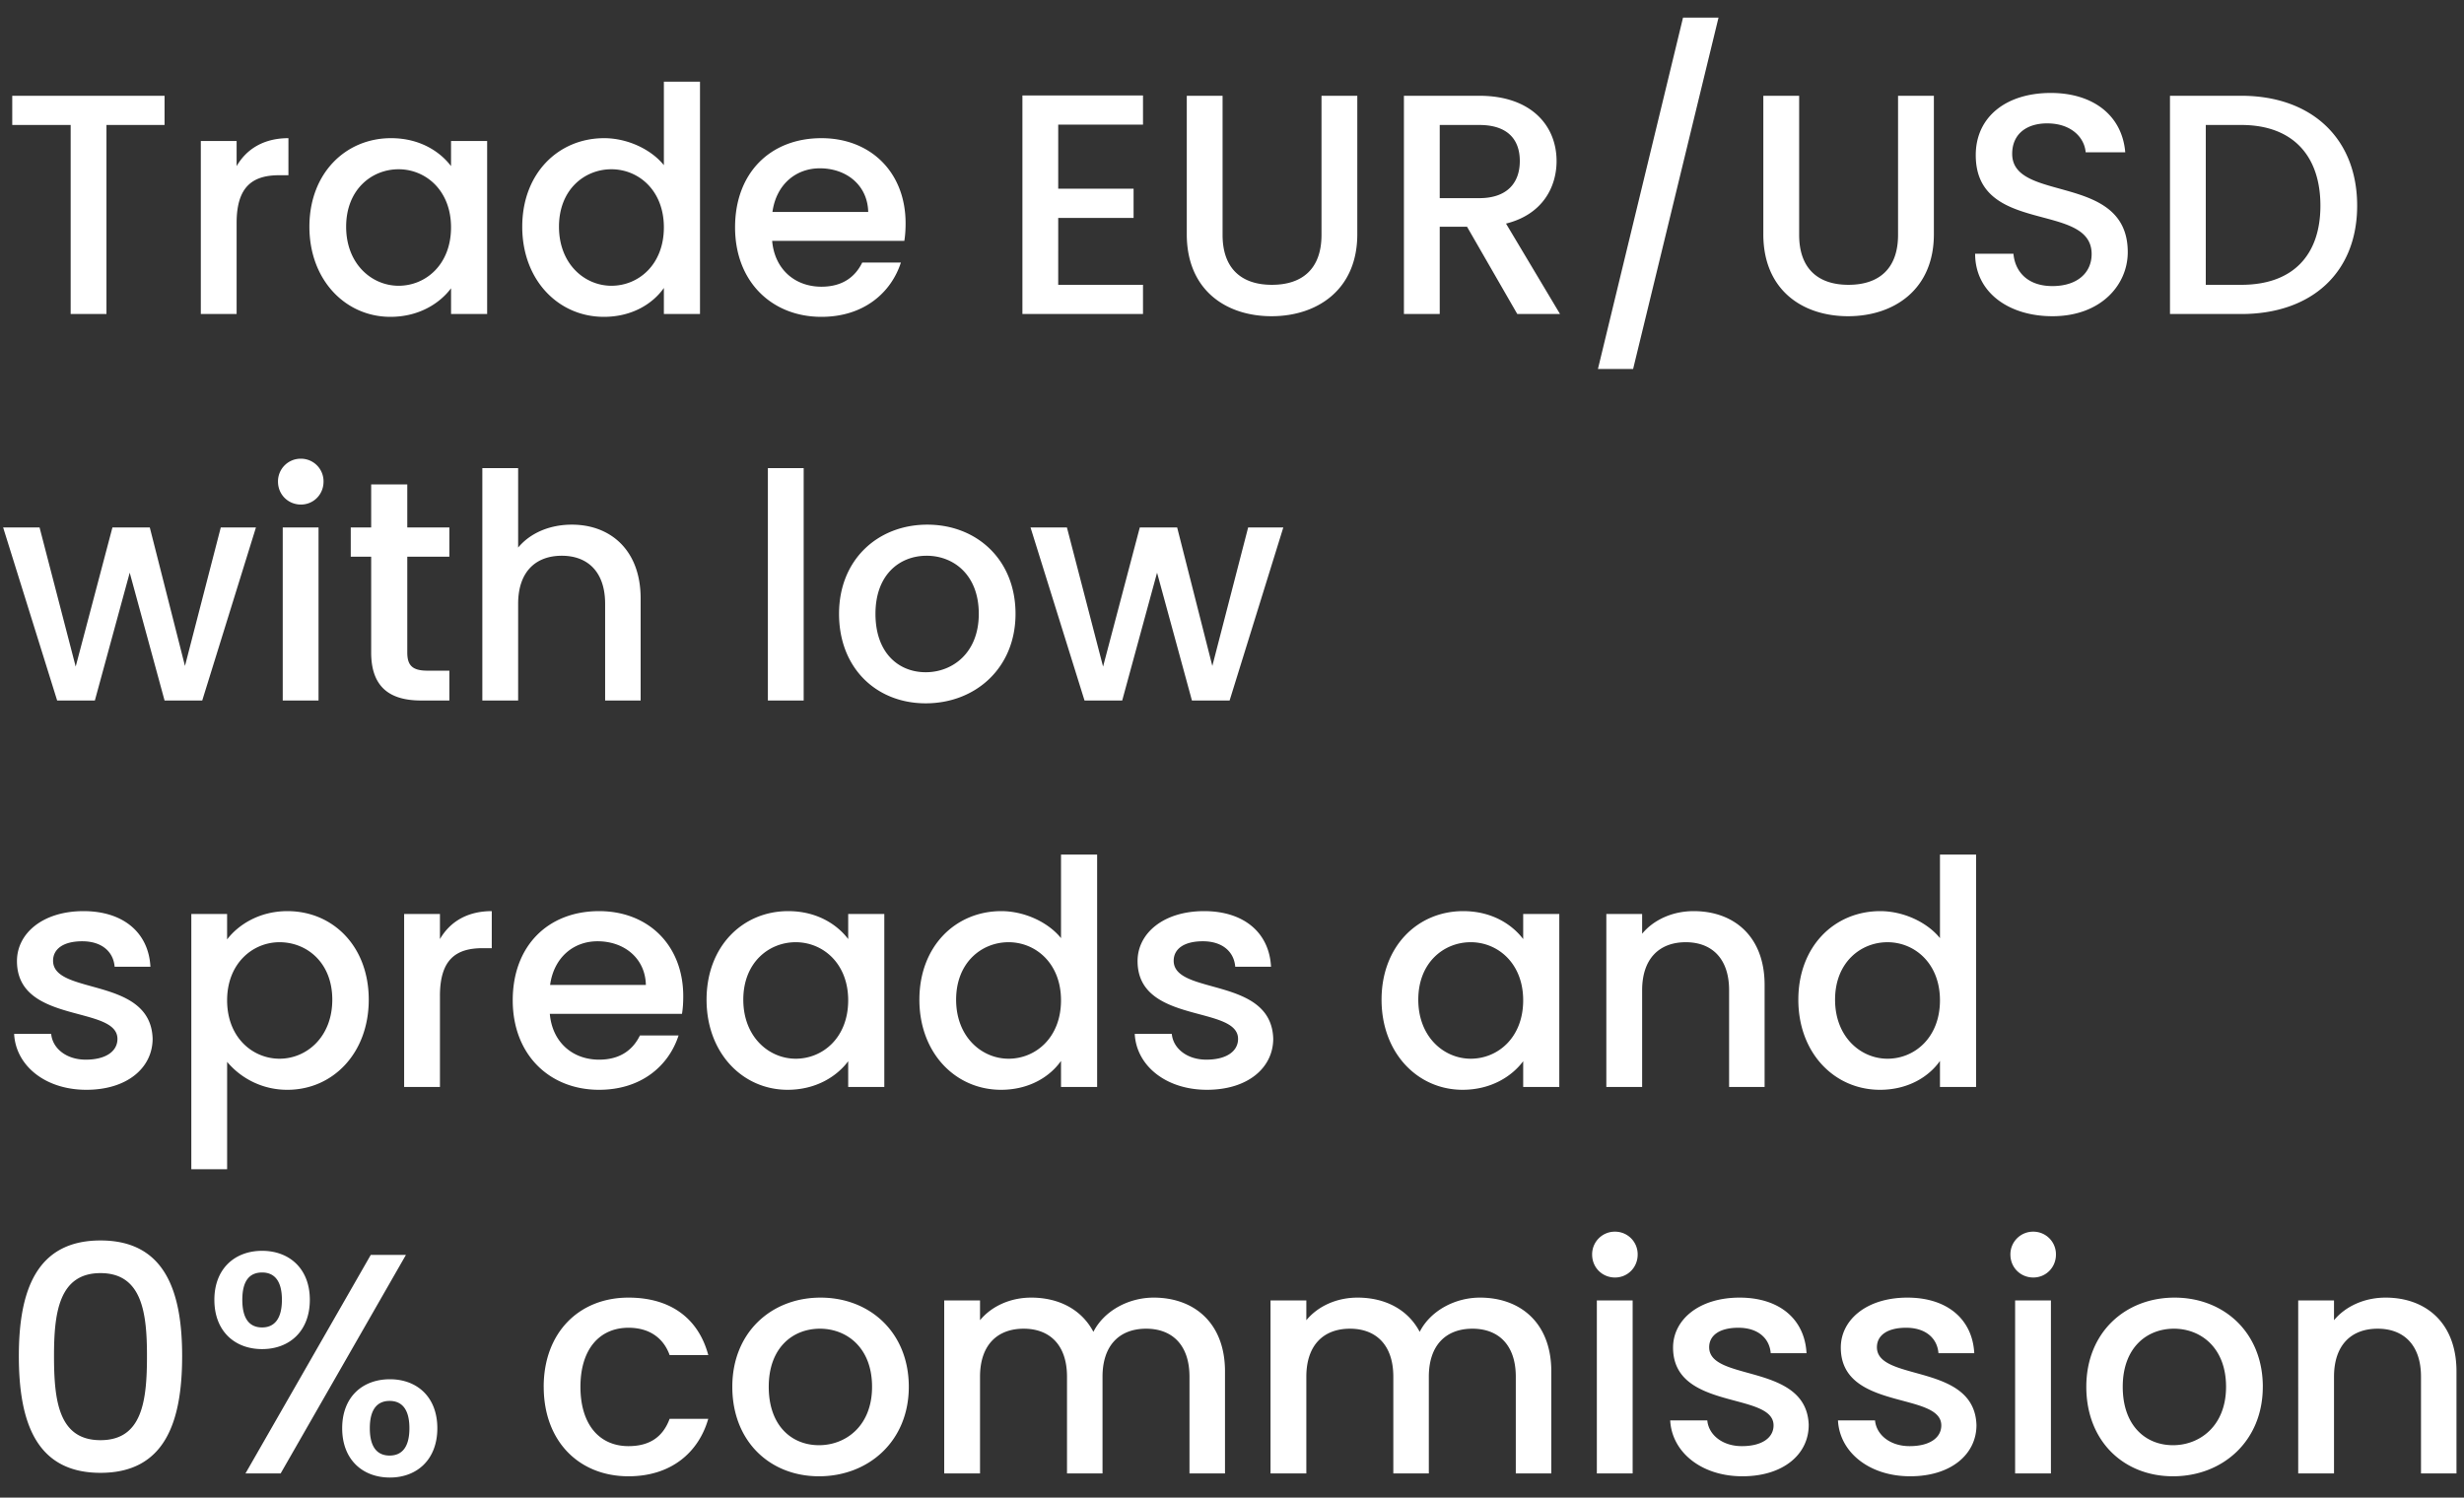 <svg width="102" height="62" viewBox="0 0 102 62" fill="none" xmlns="http://www.w3.org/2000/svg"><rect x="0" y="0" width="102" height="62" fill="#333333" stroke="none"/><path d="M.507 5.174h2.418V13h1.482V5.174h2.405V3.965H.507v1.209zM9.795 9.23c0-1.521.676-1.976 1.768-1.976h.377V5.72c-1.014 0-1.73.442-2.145 1.157v-1.04H8.313V13h1.482V9.23zm3.013.156c0 2.21 1.495 3.731 3.354 3.731 1.196 0 2.054-.572 2.51-1.183V13h1.494V5.837h-1.495v1.04c-.442-.585-1.274-1.157-2.483-1.157-1.885 0-3.38 1.456-3.38 3.666zm5.863.026c0 1.547-1.053 2.418-2.17 2.418-1.106 0-2.172-.897-2.172-2.444s1.066-2.379 2.171-2.379c1.118 0 2.171.871 2.171 2.405zm2.948-.026c0 2.21 1.495 3.731 3.38 3.731 1.17 0 2.028-.546 2.483-1.196V13h1.495V3.38h-1.495v3.458c-.546-.676-1.534-1.118-2.47-1.118-1.898 0-3.393 1.456-3.393 3.666zm5.863.026c0 1.547-1.053 2.418-2.171 2.418-1.105 0-2.171-.897-2.171-2.444s1.066-2.379 2.17-2.379c1.119 0 2.172.871 2.172 2.405zm6.457-2.444c1.105 0 1.976.702 2.002 1.807h-3.965c.156-1.131.962-1.807 1.963-1.807zm3.354 3.9h-1.599c-.273.559-.78 1.001-1.69 1.001-1.092 0-1.937-.715-2.04-1.898h5.472c.04-.247.052-.481.052-.728 0-2.106-1.443-3.523-3.484-3.523-2.119 0-3.575 1.443-3.575 3.692s1.521 3.705 3.575 3.705c1.755 0 2.886-1.001 3.29-2.249zm10.023-6.916h-4.992V13h4.992v-1.209h-3.51V9.022h3.12V7.813h-3.12V5.161h3.51V3.952zm1.812 5.746c0 2.301 1.612 3.393 3.51 3.393 1.885 0 3.549-1.092 3.549-3.393V3.965h-1.482v5.759c0 1.404-.793 2.067-2.054 2.067-1.248 0-2.041-.663-2.041-2.067V3.965h-1.482v5.733zm13.786-3.029c0 .897-.52 1.534-1.677 1.534h-1.638V5.174h1.638c1.157 0 1.677.585 1.677 1.495zm-4.797-2.704V13h1.482V9.386h1.13L62.81 13h1.769l-2.236-3.744c1.52-.377 2.093-1.521 2.093-2.587 0-1.469-1.053-2.704-3.198-2.704h-3.12zm8.032 11.31h1.456L71.14.728h-1.469l-3.523 14.547zm6.846-5.577c0 2.301 1.612 3.393 3.51 3.393 1.885 0 3.55-1.092 3.55-3.393V3.965h-1.483v5.759c0 1.404-.793 2.067-2.054 2.067-1.248 0-2.04-.663-2.04-2.067V3.965h-1.483v5.733zm15.086.741c0-3.302-4.784-2.028-4.784-4.069 0-.871.663-1.287 1.52-1.261.937.026 1.47.585 1.522 1.196h1.638c-.13-1.547-1.352-2.457-3.081-2.457-1.846 0-3.107.988-3.107 2.574 0 3.328 4.797 1.911 4.797 4.095 0 .767-.585 1.326-1.625 1.326-1.027 0-1.547-.598-1.612-1.339h-1.586c0 1.599 1.39 2.587 3.198 2.587 2.015 0 3.12-1.3 3.12-2.652zm4.7-6.474h-2.952V13h2.952c2.898 0 4.796-1.703 4.796-4.485 0-2.795-1.897-4.55-4.796-4.55zm-1.47 7.826V5.174h1.47c2.131 0 3.275 1.274 3.275 3.341 0 2.054-1.144 3.276-3.275 3.276h-1.47zM2.367 29h1.56l1.443-5.291L6.812 29h1.56l2.223-7.163H9.139L7.657 27.57l-1.456-5.733H4.654l-1.521 5.759-1.495-5.759H.13L2.366 29zm9.337 0h1.482v-7.163h-1.482V29zm.754-8.112c.52 0 .935-.416.935-.949a.935.935 0 00-.935-.949.938.938 0 00-.95.949c0 .533.417.949.95.949zm2.907 6.123c0 1.456.793 1.989 2.067 1.989h1.17v-1.235h-.91c-.624 0-.832-.221-.832-.754v-3.965h1.742v-1.209H16.86v-1.781h-1.495v1.781h-.845v1.209h.845v3.965zM19.967 29h1.482v-4.004c0-1.313.715-1.989 1.807-1.989 1.08 0 1.794.676 1.794 1.989V29h1.47v-4.225c0-2.002-1.249-3.055-2.848-3.055-.923 0-1.729.351-2.223.949V19.38h-1.482V29zm11.82 0h1.482v-9.62h-1.482V29zm10.252-3.588c0-2.249-1.612-3.692-3.653-3.692-2.04 0-3.653 1.443-3.653 3.692s1.547 3.705 3.588 3.705c2.054 0 3.718-1.456 3.718-3.705zm-5.798 0c0-1.625 1.001-2.405 2.12-2.405 1.104 0 2.157.78 2.157 2.405 0 1.625-1.092 2.418-2.197 2.418-1.118 0-2.08-.793-2.08-2.418zM44.895 29h1.56l1.443-5.291L49.341 29h1.56l2.223-7.163h-1.456l-1.482 5.733-1.456-5.733h-1.547l-1.52 5.759-1.496-5.759H42.66L44.895 29zM6.318 42.998c-.078-2.587-4.121-1.781-4.121-3.224 0-.481.416-.806 1.209-.806.806 0 1.287.429 1.339 1.053h1.482c-.078-1.43-1.144-2.301-2.769-2.301-1.69 0-2.756.923-2.756 2.067 0 2.626 4.16 1.82 4.16 3.224 0 .494-.455.858-1.313.858-.819 0-1.378-.481-1.43-1.066H.585c.065 1.3 1.274 2.314 2.99 2.314 1.69 0 2.743-.91 2.743-2.119zm3.083-4.108v-1.053H7.92v10.569h1.482V43.96a3.238 3.238 0 002.496 1.157c1.885 0 3.367-1.521 3.367-3.731s-1.482-3.666-3.367-3.666c-1.17 0-2.04.572-2.496 1.17zm4.355 2.496c0 1.547-1.066 2.444-2.184 2.444-1.105 0-2.17-.871-2.17-2.418 0-1.534 1.065-2.405 2.17-2.405 1.118 0 2.184.832 2.184 2.379zm4.456-.156c0-1.521.676-1.976 1.768-1.976h.377V37.72c-1.014 0-1.73.442-2.145 1.157v-1.04H16.73V45h1.482v-3.77zm6.523-2.262c1.105 0 1.976.702 2.002 1.807h-3.965c.156-1.131.962-1.807 1.963-1.807zm3.354 3.9H26.49c-.273.559-.78 1.001-1.69 1.001-1.092 0-1.937-.715-2.04-1.898h5.472c.04-.247.052-.481.052-.728 0-2.106-1.443-3.523-3.484-3.523-2.119 0-3.575 1.443-3.575 3.692s1.521 3.705 3.575 3.705c1.755 0 2.886-1.001 3.29-2.249zm1.16-1.482c0 2.21 1.495 3.731 3.354 3.731 1.196 0 2.054-.572 2.509-1.183V45h1.495v-7.163h-1.495v1.04c-.442-.585-1.274-1.157-2.483-1.157-1.885 0-3.38 1.456-3.38 3.666zm5.863.026c0 1.547-1.053 2.418-2.171 2.418-1.105 0-2.171-.897-2.171-2.444s1.066-2.379 2.17-2.379c1.119 0 2.172.871 2.172 2.405zm2.947-.026c0 2.21 1.495 3.731 3.38 3.731 1.17 0 2.028-.546 2.483-1.196V45h1.495v-9.62h-1.495v3.458c-.546-.676-1.534-1.118-2.47-1.118-1.898 0-3.393 1.456-3.393 3.666zm5.863.026c0 1.547-1.053 2.418-2.17 2.418-1.106 0-2.172-.897-2.172-2.444s1.066-2.379 2.171-2.379c1.118 0 2.171.871 2.171 2.405zm8.785 1.586c-.078-2.587-4.121-1.781-4.121-3.224 0-.481.416-.806 1.209-.806.806 0 1.287.429 1.339 1.053h1.482c-.078-1.43-1.144-2.301-2.77-2.301-1.69 0-2.755.923-2.755 2.067 0 2.626 4.16 1.82 4.16 3.224 0 .494-.455.858-1.313.858-.82 0-1.378-.481-1.43-1.066h-1.534c.065 1.3 1.274 2.314 2.99 2.314 1.69 0 2.743-.91 2.743-2.119zm4.484-1.612c0 2.21 1.495 3.731 3.354 3.731 1.196 0 2.054-.572 2.509-1.183V45h1.495v-7.163h-1.495v1.04c-.442-.585-1.274-1.157-2.483-1.157-1.885 0-3.38 1.456-3.38 3.666zm5.863.026c0 1.547-1.053 2.418-2.171 2.418-1.105 0-2.171-.897-2.171-2.444s1.066-2.379 2.171-2.379c1.118 0 2.171.871 2.171 2.405zM71.579 45h1.469v-4.225c0-2.002-1.261-3.055-2.939-3.055-.858 0-1.65.351-2.131.936v-.819h-1.482V45h1.482v-4.004c0-1.313.715-1.989 1.806-1.989 1.08 0 1.794.676 1.794 1.989V45zm2.865-3.614c0 2.21 1.495 3.731 3.38 3.731 1.17 0 2.028-.546 2.483-1.196V45h1.495v-9.62h-1.495v3.458c-.546-.676-1.534-1.118-2.47-1.118-1.898 0-3.393 1.456-3.393 3.666zm5.863.026c0 1.547-1.053 2.418-2.171 2.418-1.105 0-2.171-.897-2.171-2.444s1.066-2.379 2.17-2.379c1.119 0 2.172.871 2.172 2.405zM.78 56.138c0 2.756.728 4.836 3.38 4.836s3.38-2.08 3.38-4.836c0-2.704-.728-4.784-3.38-4.784S.78 53.434.78 56.138zm5.304 0c0 1.859-.195 3.484-1.924 3.484-1.729 0-1.924-1.625-1.924-3.484 0-1.768.195-3.432 1.924-3.432 1.729 0 1.924 1.664 1.924 3.432zm2.79-2.327c0 1.3.845 2.041 1.976 2.041s1.976-.741 1.976-2.041c0-1.287-.845-2.028-1.976-2.028-1.13 0-1.976.741-1.976 2.028zm1.976-1.131c.494 0 .82.325.82 1.131s-.326 1.144-.82 1.144c-.507 0-.819-.338-.819-1.144 0-.806.312-1.131.82-1.131zM10.161 61h1.456l5.187-9.048h-1.456L10.161 61zm4.004-1.872c0 1.3.845 2.041 1.976 2.041 1.118 0 1.963-.741 1.963-2.041 0-1.3-.845-2.028-1.963-2.028-1.13 0-1.976.728-1.976 2.028zm1.963-1.131c.494 0 .82.325.82 1.131s-.326 1.131-.82 1.131c-.494 0-.819-.325-.819-1.131s.325-1.131.82-1.131zm6.38-.585c0 2.249 1.455 3.705 3.51 3.705 1.754 0 2.898-.975 3.301-2.379H27.72c-.273.741-.819 1.131-1.703 1.131-1.196 0-1.989-.884-1.989-2.457 0-1.56.793-2.444 1.99-2.444.883 0 1.455.442 1.702 1.131h1.6c-.404-1.508-1.548-2.379-3.303-2.379-2.054 0-3.51 1.456-3.51 3.692zm15.113 0c0-2.249-1.612-3.692-3.653-3.692-2.04 0-3.653 1.443-3.653 3.692s1.547 3.705 3.588 3.705c2.054 0 3.718-1.456 3.718-3.705zm-5.798 0c0-1.625 1.001-2.405 2.12-2.405 1.104 0 2.157.78 2.157 2.405 0 1.625-1.092 2.418-2.197 2.418-1.118 0-2.08-.793-2.08-2.418zM49.24 61h1.47v-4.225c0-2.002-1.275-3.055-2.952-3.055-1.04 0-2.054.546-2.496 1.417-.494-.936-1.443-1.417-2.574-1.417-.858 0-1.638.351-2.119.936v-.819h-1.482V61h1.482v-4.004c0-1.313.715-1.989 1.807-1.989 1.08 0 1.794.676 1.794 1.989V61h1.47v-4.004c0-1.313.714-1.989 1.806-1.989 1.08 0 1.794.676 1.794 1.989V61zm13.508 0h1.47v-4.225c0-2.002-1.275-3.055-2.952-3.055-1.04 0-2.054.546-2.496 1.417-.494-.936-1.443-1.417-2.574-1.417-.858 0-1.638.351-2.119.936v-.819h-1.482V61h1.482v-4.004c0-1.313.715-1.989 1.807-1.989 1.08 0 1.794.676 1.794 1.989V61h1.47v-4.004c0-1.313.714-1.989 1.806-1.989 1.08 0 1.794.676 1.794 1.989V61zm3.355 0h1.482v-7.163h-1.482V61zm.754-8.112c.52 0 .936-.416.936-.949a.935.935 0 00-.936-.949.938.938 0 00-.949.949c0 .533.416.949.949.949zm8.017 6.11c-.078-2.587-4.121-1.781-4.121-3.224 0-.481.416-.806 1.209-.806.806 0 1.287.429 1.339 1.053h1.482c-.078-1.43-1.144-2.301-2.77-2.301-1.69 0-2.755.923-2.755 2.067 0 2.626 4.16 1.82 4.16 3.224 0 .494-.455.858-1.313.858-.82 0-1.378-.481-1.43-1.066H69.14c.065 1.3 1.274 2.314 2.99 2.314 1.69 0 2.743-.91 2.743-2.119zm6.944 0c-.078-2.587-4.121-1.781-4.121-3.224 0-.481.416-.806 1.209-.806.806 0 1.287.429 1.339 1.053h1.482c-.078-1.43-1.144-2.301-2.769-2.301-1.69 0-2.756.923-2.756 2.067 0 2.626 4.16 1.82 4.16 3.224 0 .494-.455.858-1.313.858-.819 0-1.378-.481-1.43-1.066h-1.534c.065 1.3 1.274 2.314 2.99 2.314 1.69 0 2.743-.91 2.743-2.119zM83.418 61H84.9v-7.163h-1.482V61zm.754-8.112c.52 0 .936-.416.936-.949a.935.935 0 00-.936-.949.938.938 0 00-.949.949c0 .533.416.949.95.949zm9.5 4.524c0-2.249-1.613-3.692-3.654-3.692-2.04 0-3.653 1.443-3.653 3.692s1.547 3.705 3.588 3.705c2.054 0 3.718-1.456 3.718-3.705zm-5.799 0c0-1.625 1.001-2.405 2.12-2.405 1.104 0 2.157.78 2.157 2.405 0 1.625-1.092 2.418-2.197 2.418-1.118 0-2.08-.793-2.08-2.418zM100.22 61h1.469v-4.225c0-2.002-1.261-3.055-2.938-3.055-.858 0-1.65.351-2.132.936v-.819h-1.482V61h1.482v-4.004c0-1.313.715-1.989 1.807-1.989 1.08 0 1.794.676 1.794 1.989V61z" fill="#fff"/></svg>